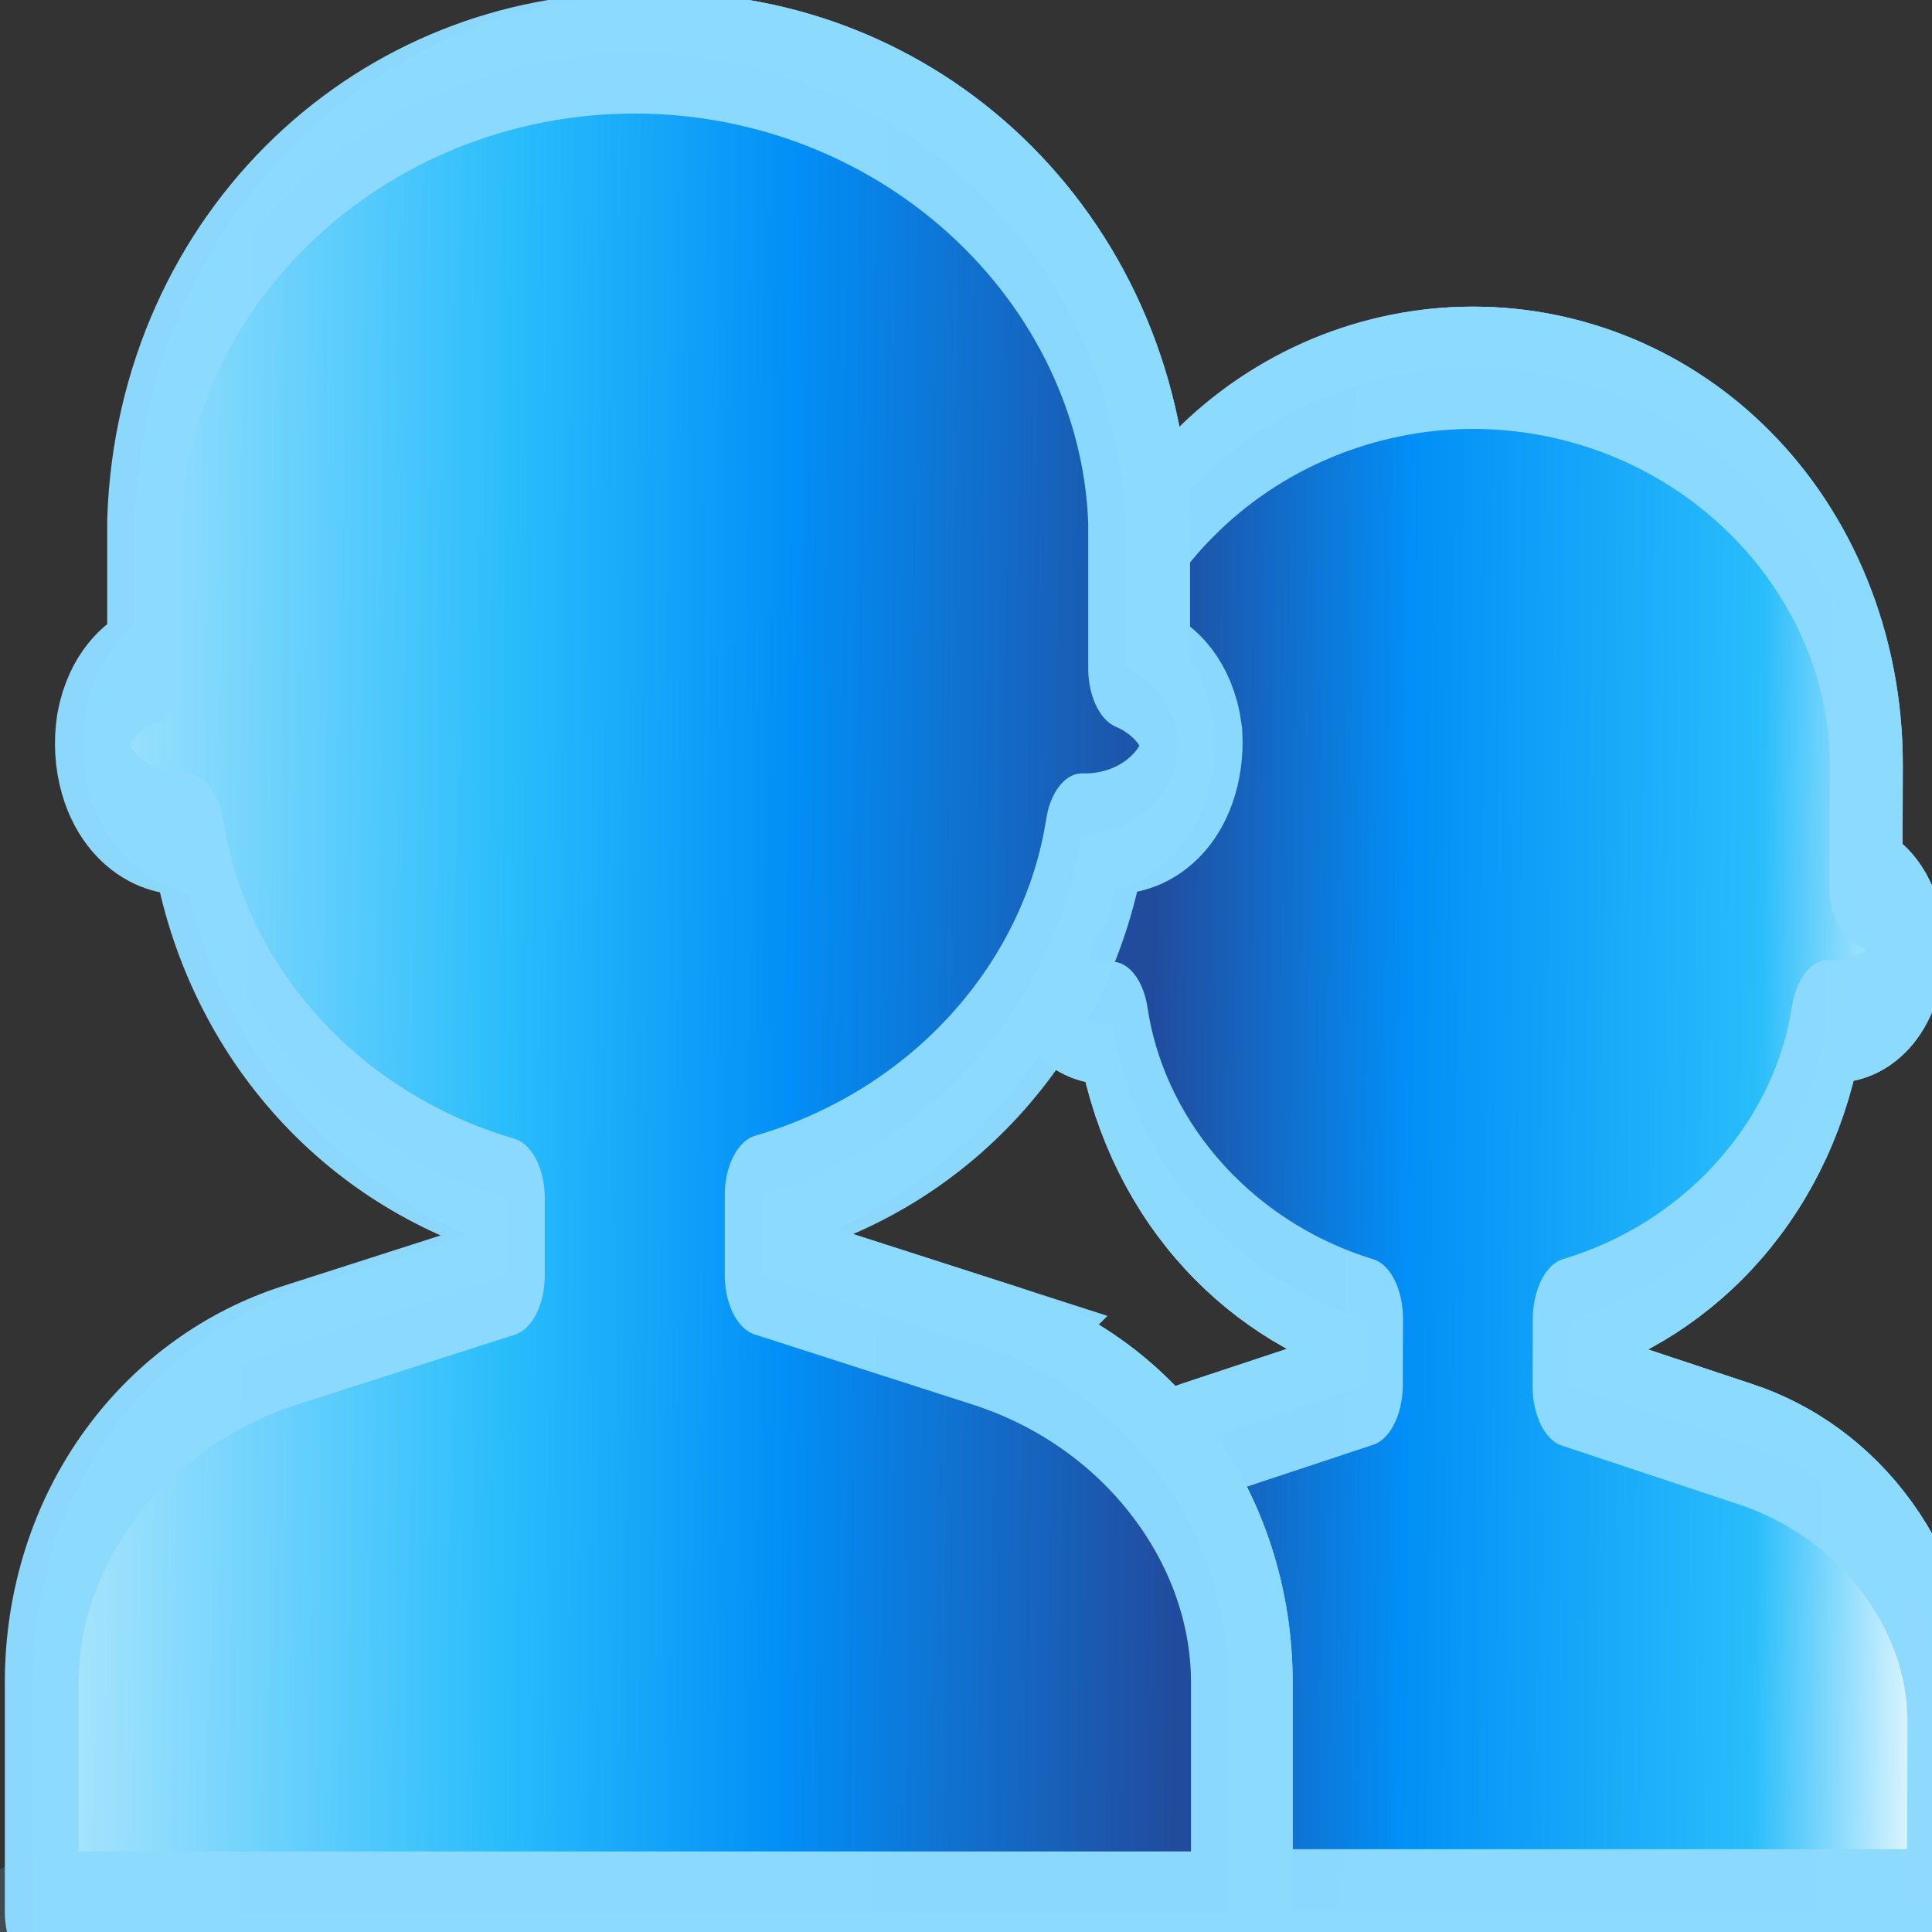 <?xml version="1.0" encoding="UTF-8" standalone="no"?>
<svg
   viewBox="0 0 128 128"
   version="1.1"
   id="svg21"
   sodipodi:docname="channel-emoji-limit.svg"
   xml:space="preserve"
   inkscape:export-filename="channel-emoji-limit.png"
   inkscape:export-xdpi="346.30896"
   inkscape:export-ydpi="346.30896"
   inkscape:version="1.3.2 (091e20e, 2023-11-25)"
   xmlns:inkscape="http://www.inkscape.org/namespaces/inkscape"
   xmlns:sodipodi="http://sodipodi.sourceforge.net/DTD/sodipodi-0.dtd"
   xmlns:xlink="http://www.w3.org/1999/xlink"
   xmlns="http://www.w3.org/2000/svg"
   xmlns:svg="http://www.w3.org/2000/svg"
   xmlns:bx="https://boxy-svg.com"><rect x="0" y="0" width="128" height="128" fill="#333333" stroke="none"/><sodipodi:namedview
     id="namedview21"
     pagecolor="#ffffff"
     bordercolor="#000000"
     borderopacity="0.25"
     inkscape:showpageshadow="2"
     inkscape:pageopacity="0.0"
     inkscape:pagecheckerboard="0"
     inkscape:deskcolor="#d1d1d1"
     inkscape:zoom="4.65625"
     inkscape:cx="73.557047"
     inkscape:cy="70.550336"
     inkscape:window-width="1392"
     inkscape:window-height="1212"
     inkscape:window-x="0"
     inkscape:window-y="25"
     inkscape:window-maximized="0"
     inkscape:current-layer="g19" /><defs
     id="defs4"><linearGradient
       id="linearGradient18"><title
         id="title14">vertix</title><stop
         offset="0"
         style="stop-color:#ffffff;stop-opacity:1;"
         id="stop15" /><stop
         offset="0.521"
         style="stop-color: rgb(41, 189, 251);"
         id="stop16" /><stop
         offset="0.722"
         style="stop-color: rgb(2, 143, 247);"
         id="stop17" /><stop
         offset="1"
         style="stop-color: rgb(33, 76, 158);"
         id="stop18" /></linearGradient><linearGradient
       id="linearGradient14"><title
         id="title9">vertix</title><stop
         offset="0"
         style="stop-color:#ffffff;stop-opacity:1;"
         id="stop11" /><stop
         offset="0.238"
         style="stop-color: rgb(41, 189, 251);"
         id="stop12" /><stop
         offset="0.68"
         style="stop-color: rgb(2, 143, 247);"
         id="stop13" /><stop
         offset="1"
         style="stop-color: rgb(33, 76, 158);"
         id="stop14" /></linearGradient><linearGradient
       id="vertix"><title
         id="title1">vertix</title><stop
         offset="0"
         style="stop-color: rgba(79, 231, 255, 0.98);"
         id="stop1" /><stop
         offset="0.295"
         style="stop-color: rgb(41, 189, 251);"
         id="stop2" /><stop
         offset="0.614"
         style="stop-color: rgb(2, 143, 247);"
         id="stop3" /><stop
         offset="1"
         style="stop-color: rgb(33, 76, 158);"
         id="stop4" /></linearGradient><linearGradient
       id="vertix-0"
       gradientUnits="userSpaceOnUse"
       x1="36.61"
       y1="45.771"
       x2="36.61"
       y2="48.966"
       xlink:href="#vertix" /><linearGradient
       id="vertix-1"
       gradientUnits="userSpaceOnUse"
       x1="52.79"
       y1="13.325"
       x2="52.79"
       y2="46.799"
       xlink:href="#vertix" /><linearGradient
       id="vertix-2"
       gradientUnits="userSpaceOnUse"
       x1="42.309"
       y1="35.433"
       x2="42.309"
       y2="45.742"
       xlink:href="#vertix" /><linearGradient
       id="vertix-3"
       gradientUnits="userSpaceOnUse"
       x1="52.792"
       y1="13.325"
       x2="52.792"
       y2="24.977"
       xlink:href="#vertix" /><linearGradient
       id="vertix-4"
       gradientUnits="userSpaceOnUse"
       x1="63.265"
       y1="35.413"
       x2="63.265"
       y2="45.699"
       xlink:href="#vertix" /><linearGradient
       id="vertix-5"
       gradientUnits="userSpaceOnUse"
       x1="52.79"
       y1="13.325"
       x2="52.79"
       y2="46.799"
       xlink:href="#vertix" /><linearGradient
       id="vertix-6"
       gradientUnits="userSpaceOnUse"
       x1="22.749"
       y1="6.466"
       x2="22.749"
       y2="46.801"
       xlink:href="#vertix" /><linearGradient
       id="vertix-7"
       gradientUnits="userSpaceOnUse"
       x1="9.98"
       y1="32.985"
       x2="9.98"
       y2="45.524"
       xlink:href="#vertix" /><linearGradient
       id="vertix-8"
       gradientUnits="userSpaceOnUse"
       x1="22.74"
       y1="6.466"
       x2="22.74"
       y2="20.301"
       xlink:href="#vertix" /><linearGradient
       id="vertix-9"
       gradientUnits="userSpaceOnUse"
       x1="35.52"
       y1="32.985"
       x2="35.52"
       y2="45.492"
       xlink:href="#vertix" /><linearGradient
       id="vertix-10"
       gradientUnits="userSpaceOnUse"
       x1="22.749"
       y1="6.466"
       x2="22.749"
       y2="46.801"
       gradientTransform="translate(-0.988)"
       xlink:href="#vertix" /><radialGradient
       gradientUnits="userSpaceOnUse"
       cx="13.947"
       cy="59.074"
       r="21.194"
       id="gradient-1-3"
       gradientTransform="matrix(9.45, -10.582, 1.247, 1.11, -190.889, 144.71)"
       xlink:href="#vertix" /><radialGradient
       gradientUnits="userSpaceOnUse"
       cx="13.947"
       cy="59.074"
       r="21.194"
       id="vertix-11"
       gradientTransform="matrix(9.45, -10.582, 1.247, 1.11, -190.889, 144.71)"
       spreadMethod="repeat"
       xlink:href="#vertix" /><linearGradient
       id="linearGradient10"
       bx:pinned="true"><title
         id="title7-4">vertix</title><stop
         offset="0"
         style="stop-color: rgba(79, 231, 255, 0.98);"
         id="stop7" /><stop
         offset="0"
         style="stop-color: rgb(41, 189, 251);"
         id="stop8" /><stop
         offset="1"
         style="stop-color: rgb(2, 143, 247);"
         id="stop9" /><stop
         offset="1"
         style="stop-color: rgb(33, 76, 158);"
         id="stop10" /></linearGradient><linearGradient
       id="vertix-3-6"
       gradientUnits="userSpaceOnUse"
       x1="51.535"
       y1="10.748"
       x2="51.535"
       y2="32.813"
       xlink:href="#vertix" /><linearGradient
       id="vertix-4-6"
       gradientUnits="userSpaceOnUse"
       x1="51.704"
       y1="32.349"
       x2="51.704"
       y2="60.652"
       xlink:href="#vertix" /><linearGradient
       id="vertix-10-9"
       gradientUnits="userSpaceOnUse"
       x1="22.749"
       y1="6.466"
       x2="22.749"
       y2="46.801"
       gradientTransform="matrix(0.049,0,0,0.072,19.275,-10.898)"
       xlink:href="#vertix" /><linearGradient
       id="vertix-1-4"
       gradientUnits="userSpaceOnUse"
       x1="66.57"
       y1="21.261"
       x2="66.57"
       y2="147.361"
       gradientTransform="matrix(1.011,0,0,1.012,-148.961,-95.89)"
       xlink:href="#vertix" /><linearGradient
       id="vertix-2-1"
       gradientUnits="userSpaceOnUse"
       x1="28.416"
       y1="1.231"
       x2="28.416"
       y2="64.332"
       gradientTransform="matrix(-0.764,-0.462,-0.533,0.72,96.324,-18.506)"
       xlink:href="#vertix" /><linearGradient
       id="vertix-5-3"
       gradientUnits="userSpaceOnUse"
       x1="28.416"
       y1="1.231"
       x2="40.813"
       y2="57.033"
       gradientTransform="matrix(1.305,-0.108,0.147,0.876,-1.726,6.739)"
       xlink:href="#linearGradient19" /><linearGradient
       id="linearGradient19"
       bx:pinned="true"><title
         id="title20">vertix</title><stop
         offset="0"
         style="stop-color: rgba(79, 231, 255, 0.98);"
         id="stop21" /><stop
         offset="0"
         style="stop-color: rgb(41, 189, 251);"
         id="stop22" /><stop
         offset="0.605"
         style="stop-color: rgb(2, 143, 247);"
         id="stop23" /><stop
         offset="1"
         style="stop-color: rgb(33, 76, 158);"
         id="stop24" /></linearGradient><radialGradient
       gradientUnits="userSpaceOnUse"
       cx="13.947"
       cy="59.074"
       r="21.194"
       id="gradient-1-3-3"
       gradientTransform="matrix(9.45,-10.582,1.247,1.11,-178.975,162.883)"
       xlink:href="#linearGradient11" /><linearGradient
       id="linearGradient11"
       bx:pinned="true"><title
         id="title8-2">vertix</title><stop
         offset="0.295"
         style="stop-color: rgb(41, 189, 251);"
         id="stop25" /><stop
         offset="0.614"
         style="stop-color: rgb(2, 143, 247);"
         id="stop26" /><stop
         offset="1"
         style="stop-color: rgb(33, 76, 158);"
         id="stop27" /></linearGradient><linearGradient
       inkscape:collect="always"
       xlink:href="#linearGradient10"
       id="linearGradient7"
       x1="1.5"
       y1="20"
       x2="38.049"
       y2="20.129"
       gradientUnits="userSpaceOnUse"
       gradientTransform="matrix(12.509,0,0,12.509,-617.878,95.182)" /><linearGradient
       inkscape:collect="always"
       xlink:href="#linearGradient10"
       id="linearGradient29"
       x1="-0.127"
       y1="27.321"
       x2="73.965"
       y2="27.321"
       gradientUnits="userSpaceOnUse" /><linearGradient
       inkscape:collect="always"
       xlink:href="#linearGradient10"
       id="linearGradient30"
       gradientUnits="userSpaceOnUse"
       x1="-0.127"
       y1="27.321"
       x2="73.965"
       y2="27.321" /><linearGradient
       inkscape:collect="always"
       xlink:href="#linearGradient10"
       id="linearGradient31"
       gradientUnits="userSpaceOnUse"
       x1="-0.127"
       y1="27.321"
       x2="73.965"
       y2="27.321" /><linearGradient
       inkscape:collect="always"
       xlink:href="#linearGradient10"
       id="linearGradient32"
       gradientUnits="userSpaceOnUse"
       x1="-0.127"
       y1="27.321"
       x2="73.965"
       y2="27.321" /><linearGradient
       inkscape:collect="always"
       xlink:href="#linearGradient10"
       id="linearGradient33"
       gradientUnits="userSpaceOnUse"
       x1="-0.127"
       y1="27.321"
       x2="73.965"
       y2="27.321" /><linearGradient
       inkscape:collect="always"
       xlink:href="#linearGradient10"
       id="linearGradient34"
       gradientUnits="userSpaceOnUse"
       x1="-0.127"
       y1="27.321"
       x2="73.965"
       y2="27.321" /><linearGradient
       inkscape:collect="always"
       xlink:href="#linearGradient10"
       id="linearGradient36"
       gradientUnits="userSpaceOnUse"
       x1="-0.127"
       y1="27.321"
       x2="73.965"
       y2="27.321" /><linearGradient
       inkscape:collect="always"
       xlink:href="#linearGradient10"
       id="linearGradient37"
       gradientUnits="userSpaceOnUse"
       x1="-0.127"
       y1="27.321"
       x2="73.965"
       y2="27.321" /><linearGradient
       inkscape:collect="always"
       xlink:href="#linearGradient10"
       id="linearGradient38"
       gradientUnits="userSpaceOnUse"
       x1="-0.127"
       y1="27.321"
       x2="73.965"
       y2="27.321" /><linearGradient
       inkscape:collect="always"
       xlink:href="#linearGradient10"
       id="linearGradient39"
       gradientUnits="userSpaceOnUse"
       x1="-0.127"
       y1="27.321"
       x2="73.965"
       y2="27.321" /><linearGradient
       inkscape:collect="always"
       xlink:href="#linearGradient10"
       id="linearGradient40"
       gradientUnits="userSpaceOnUse"
       x1="-0.127"
       y1="27.321"
       x2="73.965"
       y2="27.321" /><linearGradient
       inkscape:collect="always"
       xlink:href="#linearGradient10"
       id="linearGradient42"
       gradientUnits="userSpaceOnUse"
       x1="-0.127"
       y1="27.321"
       x2="73.965"
       y2="27.321" /><linearGradient
       inkscape:collect="always"
       xlink:href="#linearGradient18"
       id="linearGradient6"
       x1="-8.753"
       y1="25.93"
       x2="41.123"
       y2="26.704"
       gradientUnits="userSpaceOnUse" /><linearGradient
       inkscape:collect="always"
       xlink:href="#linearGradient14"
       id="linearGradient8"
       x1="70.204"
       y1="29.499"
       x2="41.262"
       y2="29.147"
       gradientUnits="userSpaceOnUse" /></defs><g
     transform="matrix(1.822,0,0,3.053,0.45,-16.766)"
     id="g19"
     style="fill:url(#linearGradient29);fill-opacity:1;stroke:#00e8fc;stroke-width:2.653;stroke-dasharray:none;stroke-opacity:0.987"><title
       id="title7"
       style="fill:url(#linearGradient29)">members</title><g
       transform="matrix(1,0,-0.005,1,0.539,0.148)"
       id="g13"
       style="fill:url(#linearGradient36);fill-opacity:1;stroke:#8dd9ff;stroke-width:2.653;stroke-dasharray:none;stroke-opacity:0.987"><title
         id="title8"
         style="fill:url(#linearGradient29)">Member 2</title><path
         class="st0"
         d="m -0.436,47.369 c 0,0.209 0.959,0.418 2.818,0.611 1.863,0.194 4.592,0.369 8.031,0.519 3.44,0.15 7.526,0.266 12.019,0.346 4.498,0.08 9.312,0.121 14.178,0.121 4.866,0 9.684,-0.041 14.178,-0.121 4.497,-0.08 8.579,-0.198 12.018,-0.346 3.44,-0.146 6.173,-0.325 8.032,-0.519 1.863,-0.193 2.818,-0.402 2.818,-0.611 0,-0.21 -0.959,-0.419 -2.818,-0.612 -1.864,-0.193 -4.592,-0.369 -8.032,-0.519 -3.439,-0.146 -7.525,-0.265 -12.018,-0.346 -4.498,-0.08 -9.312,-0.121 -14.178,-0.121 -4.866,0 -9.685,0.041 -14.178,0.121 -4.497,0.081 -8.579,0.2 -12.019,0.346 -3.439,0.148 -6.168,0.326 -8.031,0.519 -1.859,0.193 -2.818,0.402 -2.818,0.612 z"
         style="opacity:0.15;fill:url(#linearGradient30);fill-opacity:1;stroke:#8dd9ff;stroke-width:2.653;stroke-dasharray:none;stroke-opacity:0.987"
         id="path8" /><path
         class="st1"
         d="m 62.815,36.674 -6.369,-1.261 v -1.44 c 2.416,-0.431 4.579,-1.268 6.236,-2.411 1.658,-1.143 2.737,-2.548 3.114,-4.051 h 0.296 c 0.364,0 0.728,-0.047 1.062,-0.136 0.334,-0.088 0.634,-0.22 0.882,-0.38 0.249,-0.161 0.437,-0.354 0.557,-0.563 0.12,-0.209 0.167,-0.429 0.137,-0.647 -0.06,-0.267 -0.231,-0.521 -0.501,-0.736 -0.27,-0.214 -0.63,-0.382 -1.041,-0.488 v -2.603 c 0,-1.134 -0.372,-2.256 -1.092,-3.303 -0.72,-1.048 -1.778,-2.001 -3.105,-2.8 -1.332,-0.803 -2.909,-1.438 -4.648,-1.872 -1.739,-0.433 -3.602,-0.658 -5.482,-0.658 -1.881,0 -3.744,0.225 -5.483,0.658 -1.739,0.434 -3.32,1.069 -4.647,1.872 -1.332,0.802 -2.386,1.752 -3.106,2.8 -0.719,1.047 -1.092,2.169 -1.092,3.303 v 2.575 c -0.557,0.145 -1.011,0.4 -1.289,0.725 -0.279,0.325 -0.356,0.697 -0.227,1.053 0.128,0.357 0.462,0.673 0.938,0.898 0.475,0.225 1.066,0.343 1.675,0.332 h 0.162 c 0.382,1.493 1.452,2.889 3.097,4.027 1.645,1.137 3.787,1.972 6.185,2.407 v 1.42 l -6.369,1.261 c -2.107,0.416 -3.941,1.223 -5.243,2.308 -1.302,1.081 -2,2.384 -1.996,3.721 v 4.114 h 34.648 v -4.093 c 0,-1.342 -0.711,-2.648 -2.022,-3.733 -1.311,-1.082 -3.157,-1.888 -5.277,-2.299 z"
         style="fill:url(#linearGradient31);fill-opacity:1;stroke:#8dd9ff;stroke-width:2.653;stroke-dasharray:none;stroke-opacity:0.987"
         id="path9" /><path
         class="st2"
         d="m 42.709,39.694 1.636,-0.315 c 1.384,-0.271 2.588,-0.799 3.444,-1.507 0.857,-0.709 1.319,-1.561 1.324,-2.439 l -6.37,1.262 c -2.107,0.416 -3.94,1.223 -5.242,2.307 -1.302,1.082 -2.001,2.385 -1.996,3.722 v 3.018 c -0.009,-1.336 0.681,-2.639 1.974,-3.725 1.294,-1.089 3.123,-1.899 5.23,-2.323 z"
         style="fill:url(#linearGradient32);fill-opacity:1;stroke:#8dd9ff;stroke-width:2.653;stroke-dasharray:none;stroke-opacity:0.987"
         id="path10" /><path
         class="st3"
         d="m 38.464,24.977 c 0,-1.133 0.373,-2.256 1.093,-3.303 0.719,-1.048 1.777,-2 3.105,-2.801 1.332,-0.802 2.908,-1.437 4.647,-1.87 1.739,-0.434 3.603,-0.658 5.483,-0.658 1.88,0 3.744,0.224 5.483,0.658 1.739,0.433 3.319,1.068 4.647,1.87 1.332,0.803 2.386,1.753 3.105,2.801 0.72,1.047 1.093,2.17 1.093,3.303 v -3.019 c 0,-1.134 -0.373,-2.256 -1.093,-3.303 -0.719,-1.048 -1.773,-2.001 -3.105,-2.8 -1.332,-0.803 -2.908,-1.438 -4.647,-1.872 -1.739,-0.433 -3.603,-0.658 -5.483,-0.658 -1.88,0 -3.744,0.225 -5.483,0.658 -1.739,0.434 -3.319,1.069 -4.647,1.872 -1.332,0.802 -2.386,1.752 -3.105,2.8 -0.72,1.047 -1.093,2.169 -1.093,3.303 z"
         style="fill:url(#linearGradient33);fill-opacity:1;stroke:#8dd9ff;stroke-width:2.653;stroke-dasharray:none;stroke-opacity:0.987"
         id="path11" /><path
         class="st3"
         d="m 62.815,36.674 -6.369,-1.261 c 0.004,0.875 0.467,1.729 1.323,2.438 0.857,0.709 2.061,1.237 3.444,1.508 l 1.636,0.314 c 2.108,0.418 3.941,1.226 5.239,2.308 1.298,1.08 2,2.384 1.996,3.718 V 42.7 c 0,-1.338 -0.703,-2.642 -2.009,-3.727 -1.307,-1.078 -3.148,-1.886 -5.26,-2.299 z"
         style="fill:url(#linearGradient34);fill-opacity:1;stroke:#8dd9ff;stroke-width:2.653;stroke-dasharray:none;stroke-opacity:0.987"
         id="path12" /><path
         class="st4"
         d="m 62.815,36.674 -6.369,-1.261 0,-1.44 c 2.416,-0.431 4.579,-1.268 6.236,-2.411 1.658,-1.143 2.737,-2.548 3.114,-4.051 h 0.296 c 0.364,0 0.728,-0.047 1.062,-0.136 0.334,-0.088 0.634,-0.22 0.882,-0.38 0.249,-0.161 0.437,-0.354 0.557,-0.563 0.12,-0.209 0.167,-0.429 0.137,-0.647 -0.06,-0.267 -0.231,-0.521 -0.501,-0.736 -0.27,-0.214 -0.63,-0.382 -1.041,-0.488 v -2.603 c 0,-1.134 -0.372,-2.256 -1.092,-3.303 -0.72,-1.048 -1.778,-2.001 -3.105,-2.8 -1.332,-0.803 -2.909,-1.438 -4.648,-1.872 -1.739,-0.433 -3.602,-0.658 -5.482,-0.658 -1.881,0 -3.744,0.225 -5.483,0.658 -1.739,0.434 -3.32,1.069 -4.647,1.872 -1.332,0.802 -2.386,1.752 -3.106,2.8 -0.719,1.047 -1.092,2.642 -1.092,3.303 v 2.575 c -0.557,0.145 -1.011,0.4 -1.289,0.725 -0.279,0.325 -0.356,0.697 -0.227,1.053 0.128,0.357 0.462,0.673 0.938,0.898 0.475,0.225 1.066,0.343 1.675,0.332 h 0.162 c 0.382,1.493 1.452,2.889 3.097,4.027 1.645,1.137 3.787,1.972 6.185,2.407 v 1.42 l -6.369,1.261 c -2.107,0.416 -3.941,1.223 -5.243,2.308 -1.302,1.081 -2,2.384 -1.996,3.721 l 0,4.114 h 34.648 v -4.093 c 0,-1.342 -0.711,-2.648 -2.022,-3.733 -1.311,-1.082 -3.157,-1.888 -5.277,-2.299 z"
         style="fill:url(#linearGradient8);fill-opacity:1;fill-rule:nonzero;stroke:#8dd9ff;stroke-width:2.653;stroke-linecap:round;stroke-linejoin:round;stroke-dasharray:none;stroke-opacity:0.987"
         id="path13"
         sodipodi:nodetypes="cccccsccscccscccscccsccccccccccccccscc" /></g><g
       transform="matrix(1.025,0,0,1,0.531,0.179)"
       id="g18"
       style="fill:url(#linearGradient42);fill-opacity:1;stroke:#8dd9ff;stroke-width:2.621;stroke-dasharray:none;stroke-opacity:0.987"><title
         id="title13"
         style="fill:url(#linearGradient29)">Member 1</title><path
         class="st3"
         d="m 34.978,34.505 -7.727,-1.52 v -1.737 c 2.938,-0.522 5.564,-1.533 7.577,-2.924 2.013,-1.389 3.324,-3.097 3.786,-4.918 h 0.197 c 0.442,-0.006 0.878,-0.068 1.281,-0.176 0.403,-0.112 0.763,-0.269 1.062,-0.465 0.3,-0.195 0.527,-0.426 0.673,-0.678 0.145,-0.251 0.205,-0.52 0.18,-0.783 -0.069,-0.325 -0.279,-0.631 -0.604,-0.892 -0.326,-0.261 -0.763,-0.468 -1.259,-0.596 v -3.184 c -0.146,-2.726 -2.039,-5.309 -5.286,-7.206 -3.247,-1.9 -7.594,-2.96 -12.117,-2.96 -4.524,0 -8.871,1.06 -12.118,2.96 -3.247,1.897 -5.14,4.482 -5.281,7.206 v 3.127 c -0.467,0.124 -0.878,0.317 -1.195,0.56 -0.317,0.242 -0.531,0.529 -0.621,0.831 -0.069,0.276 -0.043,0.56 0.085,0.83 0.125,0.272 0.347,0.523 0.643,0.736 0.295,0.214 0.672,0.39 1.088,0.512 0.42,0.121 0.878,0.187 1.34,0.193 h 0.197 c 0.446,1.832 1.752,3.548 3.766,4.946 2.013,1.399 4.651,2.421 7.598,2.946 v 1.677 l -7.744,1.52 c -2.57,0.507 -4.802,1.496 -6.382,2.818 -1.581,1.321 -2.425,2.911 -2.407,4.541 v 4.932 h 42.079 v -4.932 c 0.017,-1.63 -0.831,-3.223 -2.412,-4.544 -1.585,-1.329 -3.825,-2.315 -6.399,-2.82 z"
         style="fill:url(#linearGradient37);fill-opacity:1;stroke:#8dd9ff;stroke-width:2.621;stroke-dasharray:none;stroke-opacity:0.987"
         id="path14" /><path
         class="st2"
         d="m 10.499,38.174 1.949,-0.384 c 1.683,-0.333 3.148,-0.976 4.189,-1.838 1.041,-0.861 1.602,-1.902 1.61,-2.967 l -7.744,1.52 c -2.57,0.508 -4.801,1.496 -6.382,2.817 -1.58,1.322 -2.424,2.911 -2.407,4.542 v 3.66 c -0.013,-1.629 0.831,-3.217 2.411,-4.537 1.572,-1.319 3.808,-2.304 6.374,-2.813 z"
         style="fill:url(#linearGradient38);fill-opacity:1;stroke:#8dd9ff;stroke-width:2.621;stroke-dasharray:none;stroke-opacity:0.987"
         id="path15" /><path
         class="st2"
         d="m 5.342,20.301 c -0.073,-1.404 0.325,-2.803 1.169,-4.111 0.844,-1.309 2.112,-2.504 3.735,-3.512 1.624,-1.01 3.564,-1.809 5.71,-2.357 2.146,-0.546 4.454,-0.828 6.785,-0.828 2.33,0 4.638,0.282 6.784,0.828 2.146,0.548 4.087,1.35 5.71,2.357 1.623,1.008 2.891,2.201 3.735,3.512 0.844,1.308 1.238,2.707 1.169,4.111 v -3.669 c -0.141,-2.726 -2.034,-5.309 -5.281,-7.206 -3.247,-1.9 -7.594,-2.96 -12.117,-2.96 -4.524,0 -8.871,1.06 -12.118,2.96 -3.247,1.897 -5.14,4.482 -5.281,7.206 z"
         style="fill:url(#linearGradient39);fill-opacity:1;stroke:#8dd9ff;stroke-width:2.621;stroke-dasharray:none;stroke-opacity:0.987"
         id="path16" /><path
         class="st2"
         d="m 34.978,34.505 -7.727,-1.52 c 0,1.067 0.561,2.108 1.602,2.973 1.041,0.864 2.51,1.509 4.193,1.839 l 1.932,0.385 c 2.561,0.503 4.789,1.481 6.373,2.794 1.581,1.314 2.433,2.893 2.438,4.516 v -3.63 C 43.806,40.23 42.958,38.638 41.377,37.318 39.792,35.996 37.552,35.01 34.978,34.505 Z"
         style="fill:url(#linearGradient40);fill-opacity:1;stroke:#8dd9ff;stroke-width:2.621;stroke-dasharray:none;stroke-opacity:0.987"
         id="path17" /><path
         class="st4"
         d="m 33.991,34.505 -7.727,-1.52 v -1.737 c 2.938,-0.522 5.564,-1.533 7.577,-2.924 2.013,-1.389 3.324,-3.097 3.786,-4.918 h 0.197 c 0.442,-0.006 0.878,-0.068 1.281,-0.176 0.403,-0.112 0.763,-0.269 1.062,-0.465 0.3,-0.195 0.527,-0.426 0.673,-0.678 0.145,-0.251 0.205,-0.52 0.18,-0.783 -0.069,-0.325 -0.279,-0.631 -0.604,-0.892 -0.326,-0.261 -0.763,-0.468 -1.259,-0.596 v -3.184 c -0.146,-2.726 -2.039,-5.309 -5.286,-7.206 -3.247,-1.9 -7.594,-2.96 -12.117,-2.96 -4.524,0 -8.871,1.06 -12.118,2.96 -3.247,1.897 -5.14,4.482 -5.281,7.206 v 3.127 c -0.467,0.124 -0.878,0.317 -1.195,0.56 -0.317,0.242 -0.531,0.529 -0.621,0.831 -0.069,0.276 -0.043,0.56 0.085,0.83 0.125,0.272 0.347,0.523 0.643,0.736 0.295,0.214 0.672,0.39 1.088,0.512 0.42,0.121 0.878,0.187 1.34,0.193 h 0.197 c 0.446,1.832 1.752,3.548 3.766,4.946 2.013,1.399 4.651,2.421 7.598,2.946 V 32.99 L 9.512,34.51 C 6.942,35.017 4.71,36.006 3.13,37.328 1.549,38.649 0.705,40.239 0.723,41.869 v 4.932 h 42.079 v -4.932 c 0.017,-1.63 -0.831,-3.223 -2.412,-4.544 -1.585,-1.329 -3.825,-2.315 -6.399,-2.82 z"
         style="fill:url(#linearGradient6);fill-opacity:1;stroke:#8dd9ff;stroke-width:2.621;stroke-linecap:round;stroke-linejoin:round;stroke-dasharray:none;stroke-opacity:0.987"
         id="path18" /></g></g><path
     fill="#dff0fe"
     d="m -367.705,576.765 c -127.601,0 -231.41,-103.809 -231.41,-231.41 0,-67.234 29.395,-131.066 80.656,-175.109 l 5.116,-4.391 -51.911,-51.911 h 153.769 v 153.769 l -48.459,-48.459 -4.366,3.427 c -37.976,29.896 -59.754,74.602 -59.754,122.672 0,86.222 70.136,156.358 156.358,156.358 86.222,0 156.358,-70.136 156.358,-156.358 0,-64.457 -40.028,-122.447 -100.069,-145.688 v -78.729 c 101.921,25.518 175.121,118.67 175.121,224.418 0,127.601 -103.809,231.41 -231.41,231.41 z"
     id="path1"
     style="fill:url(#linearGradient7);fill-opacity:1;stroke-width:12.509" /><path
     fill="#4788c7"
     d="m -417.74,120.199 v 79.993 52.424 l -33.861,-33.861 -7.855,-7.855 -8.719,6.867 c -39.49,31.084 -62.143,77.579 -62.143,127.588 0,89.662 72.95,162.613 162.613,162.613 89.662,0 162.612,-72.95 162.612,-162.613 0,-65.595 -39.853,-124.749 -100.069,-149.916 v -66.333 c 95.103,27.507 162.613,116.068 162.613,216.25 0,124.148 -101.007,225.156 -225.156,225.156 -124.148,0 -225.156,-101.007 -225.156,-225.156 0,-65.42 28.607,-127.513 78.479,-170.355 l 10.232,-8.794 -9.544,-9.544 -36.463,-36.463 h 132.417 m 12.509,-12.509 h -175.121 l 57.815,57.815 c -50.635,43.505 -82.832,107.812 -82.832,179.849 0,131.253 106.411,237.664 237.664,237.664 131.253,0 237.664,-106.411 237.664,-237.664 0,-114.079 -80.418,-209.295 -187.63,-232.286 v 90.938 c 58.203,20.677 100.069,76.14 100.069,141.348 0,82.77 -67.334,150.104 -150.104,150.104 -82.77,0 -150.104,-67.334 -150.104,-150.104 0,-47.771 22.478,-90.287 57.365,-117.756 l 55.213,55.213 v -82.62 -89.262 z"
     id="path2"
     style="fill:#000000;fill-opacity:1;stroke:#05d7ff;stroke-width:12.509;stroke-dasharray:none;stroke-opacity:0.856" /></svg>
